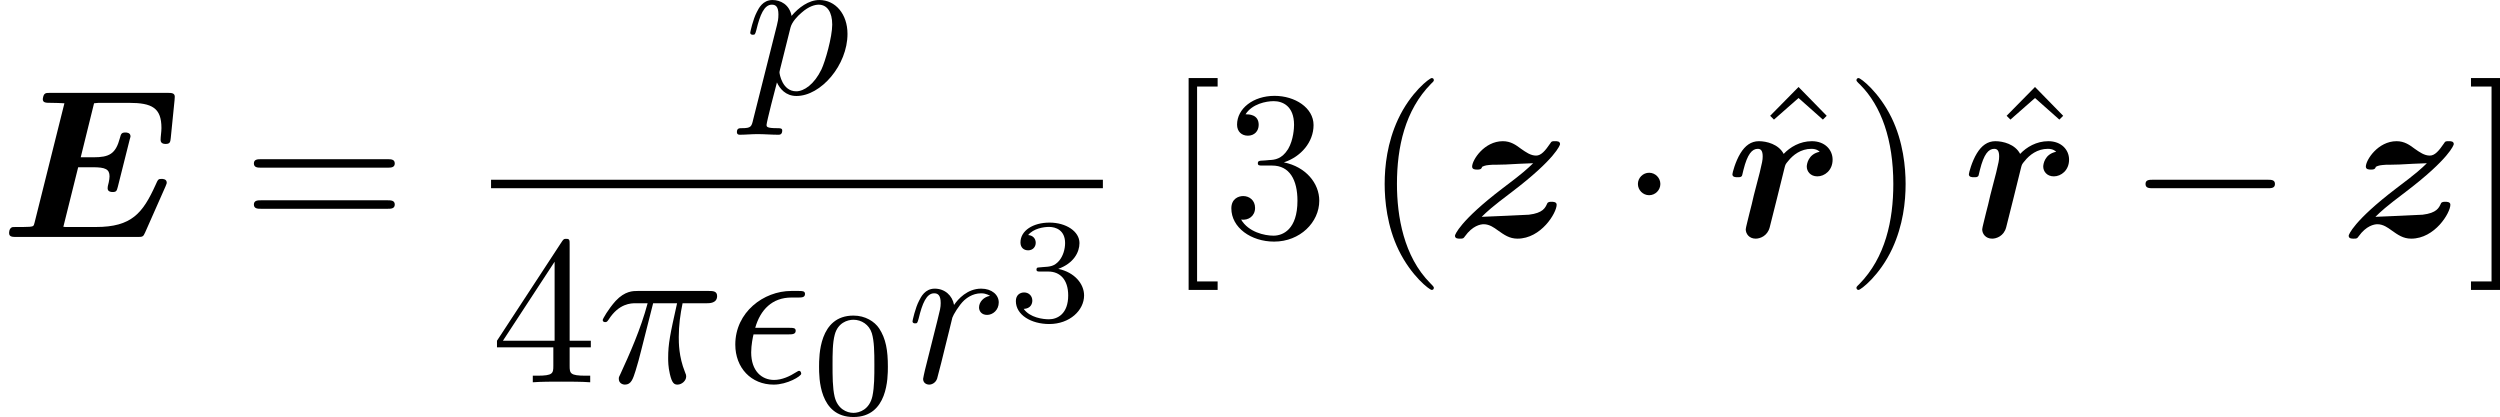 <?xml version='1.0' encoding='UTF-8'?>
<!-- This file was generated by dvisvgm 2.6.3 -->
<svg version='1.1' xmlns='http://www.w3.org/2000/svg' xmlns:xlink='http://www.w3.org/1999/xlink' width='164.591pt' height='27.455pt' viewBox='246.642 342.033 164.591 27.455'>
<defs>
<path id='g8-15' d='M2.969 -2.252C3.128 -2.252 3.308 -2.252 3.308 -2.421C3.308 -2.56 3.188 -2.56 3.019 -2.56H1.405C1.644 -3.407 2.202 -3.985 3.108 -3.985H3.417C3.587 -3.985 3.746 -3.985 3.746 -4.154C3.746 -4.294 3.616 -4.294 3.447 -4.294H3.098C1.803 -4.294 0.468 -3.298 0.468 -1.773C0.468 -0.677 1.215 0.11 2.271 0.11C2.919 0.11 3.567 -0.289 3.567 -0.399C3.567 -0.428 3.557 -0.538 3.467 -0.538C3.447 -0.538 3.427 -0.538 3.337 -0.478C3.029 -0.279 2.66 -0.11 2.291 -0.11C1.714 -0.11 1.215 -0.528 1.215 -1.405C1.215 -1.753 1.295 -2.132 1.325 -2.252H2.969Z'/>
<path id='g8-25' d='M2.64 -3.716H3.766C3.437 -2.242 3.347 -1.813 3.347 -1.146C3.347 -0.996 3.347 -0.727 3.427 -0.389C3.527 0.05 3.636 0.11 3.786 0.11C3.985 0.11 4.194 -0.07 4.194 -0.269C4.194 -0.329 4.194 -0.349 4.134 -0.488C3.846 -1.205 3.846 -1.853 3.846 -2.132C3.846 -2.66 3.915 -3.198 4.025 -3.716H5.161C5.29 -3.716 5.649 -3.716 5.649 -4.055C5.649 -4.294 5.44 -4.294 5.25 -4.294H1.913C1.694 -4.294 1.315 -4.294 0.877 -3.826C0.528 -3.437 0.269 -2.979 0.269 -2.929C0.269 -2.919 0.269 -2.829 0.389 -2.829C0.468 -2.829 0.488 -2.869 0.548 -2.949C1.036 -3.716 1.614 -3.716 1.813 -3.716H2.381C2.062 -2.511 1.524 -1.305 1.106 -0.399C1.026 -0.249 1.026 -0.229 1.026 -0.159C1.026 0.03 1.186 0.11 1.315 0.11C1.614 0.11 1.694 -0.169 1.813 -0.538C1.953 -0.996 1.953 -1.016 2.082 -1.514L2.64 -3.716Z'/>
<path id='g8-112' d='M0.448 1.215C0.369 1.554 0.349 1.624 -0.09 1.624C-0.209 1.624 -0.319 1.624 -0.319 1.813C-0.319 1.893 -0.269 1.933 -0.189 1.933C0.08 1.933 0.369 1.903 0.648 1.903C0.976 1.903 1.315 1.933 1.634 1.933C1.684 1.933 1.813 1.933 1.813 1.733C1.813 1.624 1.714 1.624 1.574 1.624C1.076 1.624 1.076 1.554 1.076 1.465C1.076 1.345 1.494 -0.279 1.564 -0.528C1.694 -0.239 1.973 0.11 2.481 0.11C3.636 0.11 4.882 -1.345 4.882 -2.809C4.882 -3.746 4.314 -4.403 3.557 -4.403C3.059 -4.403 2.58 -4.045 2.252 -3.656C2.152 -4.194 1.724 -4.403 1.355 -4.403C0.897 -4.403 0.707 -4.015 0.618 -3.836C0.438 -3.497 0.309 -2.899 0.309 -2.869C0.309 -2.77 0.408 -2.77 0.428 -2.77C0.528 -2.77 0.538 -2.78 0.598 -2.999C0.767 -3.706 0.966 -4.184 1.325 -4.184C1.494 -4.184 1.634 -4.105 1.634 -3.726C1.634 -3.497 1.604 -3.387 1.564 -3.218L0.448 1.215ZM2.202 -3.108C2.271 -3.377 2.54 -3.656 2.72 -3.806C3.068 -4.115 3.357 -4.184 3.527 -4.184C3.925 -4.184 4.164 -3.836 4.164 -3.248S3.836 -1.514 3.656 -1.136C3.318 -0.438 2.839 -0.11 2.471 -0.11C1.813 -0.11 1.684 -0.936 1.684 -0.996C1.684 -1.016 1.684 -1.036 1.714 -1.156L2.202 -3.108Z'/>
<path id='g8-114' d='M0.877 -0.588C0.847 -0.438 0.787 -0.209 0.787 -0.159C0.787 0.02 0.927 0.11 1.076 0.11C1.196 0.11 1.375 0.03 1.445 -0.169C1.465 -0.209 1.803 -1.564 1.843 -1.743C1.923 -2.072 2.102 -2.77 2.162 -3.039C2.202 -3.168 2.481 -3.636 2.72 -3.856C2.8 -3.925 3.088 -4.184 3.517 -4.184C3.776 -4.184 3.925 -4.065 3.935 -4.065C3.636 -4.015 3.417 -3.776 3.417 -3.517C3.417 -3.357 3.527 -3.168 3.796 -3.168S4.344 -3.397 4.344 -3.756C4.344 -4.105 4.025 -4.403 3.517 -4.403C2.869 -4.403 2.431 -3.915 2.242 -3.636C2.162 -4.085 1.803 -4.403 1.335 -4.403C0.877 -4.403 0.687 -4.015 0.598 -3.836C0.418 -3.497 0.289 -2.899 0.289 -2.869C0.289 -2.77 0.389 -2.77 0.408 -2.77C0.508 -2.77 0.518 -2.78 0.578 -2.999C0.747 -3.706 0.946 -4.184 1.305 -4.184C1.474 -4.184 1.614 -4.105 1.614 -3.726C1.614 -3.517 1.584 -3.407 1.455 -2.889L0.877 -0.588Z'/>
<path id='g11-48' d='M3.599 -2.225C3.599 -2.992 3.508 -3.543 3.187 -4.031C2.971 -4.352 2.538 -4.631 1.981 -4.631C0.363 -4.631 0.363 -2.727 0.363 -2.225S0.363 0.139 1.981 0.139S3.599 -1.723 3.599 -2.225ZM1.981 -0.056C1.66 -0.056 1.234 -0.244 1.095 -0.816C0.997 -1.227 0.997 -1.799 0.997 -2.315C0.997 -2.824 0.997 -3.354 1.102 -3.738C1.248 -4.289 1.695 -4.435 1.981 -4.435C2.357 -4.435 2.72 -4.205 2.845 -3.801C2.957 -3.424 2.964 -2.922 2.964 -2.315C2.964 -1.799 2.964 -1.283 2.873 -0.844C2.734 -0.209 2.26 -0.056 1.981 -0.056Z'/>
<path id='g11-51' d='M1.904 -2.329C2.448 -2.329 2.838 -1.953 2.838 -1.206C2.838 -0.342 2.336 -0.084 1.932 -0.084C1.653 -0.084 1.039 -0.16 0.746 -0.572C1.074 -0.586 1.151 -0.816 1.151 -0.962C1.151 -1.186 0.983 -1.346 0.767 -1.346C0.572 -1.346 0.377 -1.227 0.377 -0.941C0.377 -0.286 1.102 0.139 1.946 0.139C2.915 0.139 3.585 -0.509 3.585 -1.206C3.585 -1.75 3.138 -2.294 2.371 -2.455C3.103 -2.72 3.368 -3.243 3.368 -3.668C3.368 -4.219 2.734 -4.631 1.96 -4.631S0.593 -4.254 0.593 -3.696C0.593 -3.459 0.746 -3.327 0.955 -3.327C1.172 -3.327 1.311 -3.487 1.311 -3.682C1.311 -3.884 1.172 -4.031 0.955 -4.045C1.2 -4.352 1.681 -4.428 1.939 -4.428C2.253 -4.428 2.692 -4.275 2.692 -3.668C2.692 -3.375 2.594 -3.055 2.413 -2.838C2.183 -2.573 1.988 -2.559 1.639 -2.538C1.465 -2.525 1.451 -2.525 1.416 -2.518C1.402 -2.518 1.346 -2.504 1.346 -2.427C1.346 -2.329 1.409 -2.329 1.527 -2.329H1.904Z'/>
<path id='g10-40' d='M3.298 2.391C3.298 2.361 3.298 2.341 3.128 2.172C1.883 0.917 1.564 -0.966 1.564 -2.491C1.564 -4.224 1.943 -5.958 3.168 -7.203C3.298 -7.323 3.298 -7.342 3.298 -7.372C3.298 -7.442 3.258 -7.472 3.198 -7.472C3.098 -7.472 2.202 -6.795 1.614 -5.529C1.106 -4.433 0.986 -3.328 0.986 -2.491C0.986 -1.714 1.096 -0.508 1.644 0.618C2.242 1.843 3.098 2.491 3.198 2.491C3.258 2.491 3.298 2.461 3.298 2.391Z'/>
<path id='g10-41' d='M2.879 -2.491C2.879 -3.268 2.77 -4.473 2.222 -5.599C1.624 -6.824 0.767 -7.472 0.667 -7.472C0.608 -7.472 0.568 -7.432 0.568 -7.372C0.568 -7.342 0.568 -7.323 0.757 -7.143C1.733 -6.157 2.301 -4.573 2.301 -2.491C2.301 -0.787 1.933 0.966 0.697 2.222C0.568 2.341 0.568 2.361 0.568 2.391C0.568 2.451 0.608 2.491 0.667 2.491C0.767 2.491 1.664 1.813 2.252 0.548C2.76 -0.548 2.879 -1.654 2.879 -2.491Z'/>
<path id='g10-51' d='M2.889 -3.507C3.706 -3.776 4.284 -4.473 4.284 -5.26C4.284 -6.077 3.407 -6.635 2.451 -6.635C1.445 -6.635 0.687 -6.037 0.687 -5.28C0.687 -4.951 0.907 -4.762 1.196 -4.762C1.504 -4.762 1.704 -4.981 1.704 -5.27C1.704 -5.768 1.235 -5.768 1.086 -5.768C1.395 -6.257 2.052 -6.386 2.411 -6.386C2.819 -6.386 3.367 -6.167 3.367 -5.27C3.367 -5.151 3.347 -4.573 3.088 -4.134C2.79 -3.656 2.451 -3.626 2.202 -3.616C2.122 -3.606 1.883 -3.587 1.813 -3.587C1.733 -3.577 1.664 -3.567 1.664 -3.467C1.664 -3.357 1.733 -3.357 1.903 -3.357H2.341C3.158 -3.357 3.527 -2.68 3.527 -1.704C3.527 -0.349 2.839 -0.06 2.401 -0.06C1.973 -0.06 1.225 -0.229 0.877 -0.817C1.225 -0.767 1.534 -0.986 1.534 -1.365C1.534 -1.724 1.265 -1.923 0.976 -1.923C0.737 -1.923 0.418 -1.783 0.418 -1.345C0.418 -0.438 1.345 0.219 2.431 0.219C3.646 0.219 4.553 -0.687 4.553 -1.704C4.553 -2.521 3.925 -3.298 2.889 -3.507Z'/>
<path id='g10-52' d='M2.929 -1.644V-0.777C2.929 -0.418 2.909 -0.309 2.172 -0.309H1.963V0C2.371 -0.03 2.889 -0.03 3.308 -0.03S4.254 -0.03 4.663 0V-0.309H4.453C3.716 -0.309 3.696 -0.418 3.696 -0.777V-1.644H4.692V-1.953H3.696V-6.486C3.696 -6.685 3.696 -6.745 3.537 -6.745C3.447 -6.745 3.417 -6.745 3.337 -6.625L0.279 -1.953V-1.644H2.929ZM2.989 -1.953H0.558L2.989 -5.669V-1.953Z'/>
<path id='g10-61' d='M6.844 -3.258C6.994 -3.258 7.183 -3.258 7.183 -3.457S6.994 -3.656 6.854 -3.656H0.887C0.747 -3.656 0.558 -3.656 0.558 -3.457S0.747 -3.258 0.897 -3.258H6.844ZM6.854 -1.325C6.994 -1.325 7.183 -1.325 7.183 -1.524S6.994 -1.724 6.844 -1.724H0.897C0.747 -1.724 0.558 -1.724 0.558 -1.524S0.747 -1.325 0.887 -1.325H6.854Z'/>
<path id='g10-91' d='M2.54 2.491V2.092H1.574V-7.073H2.54V-7.472H1.176V2.491H2.54Z'/>
<path id='g10-93' d='M1.584 -7.472H0.219V-7.073H1.186V2.092H0.219V2.491H1.584V-7.472Z'/>
<path id='g10-94' d='M2.491 -6.914L1.156 -5.559L1.335 -5.38L2.491 -6.396L3.636 -5.38L3.816 -5.559L2.491 -6.914Z'/>
<path id='g6-0' d='M6.565 -2.291C6.735 -2.291 6.914 -2.291 6.914 -2.491S6.735 -2.69 6.565 -2.69H1.176C1.006 -2.69 0.827 -2.69 0.827 -2.491S1.006 -2.291 1.176 -2.291H6.565Z'/>
<path id='g6-1' d='M1.913 -2.491C1.913 -2.78 1.674 -3.019 1.385 -3.019S0.857 -2.78 0.857 -2.491S1.096 -1.963 1.385 -1.963S1.913 -2.202 1.913 -2.491Z'/>
<path id='g3-69' d='M7.781 -2.371C7.841 -2.501 7.841 -2.54 7.841 -2.55C7.841 -2.73 7.651 -2.73 7.601 -2.73C7.442 -2.73 7.432 -2.71 7.313 -2.441C6.715 -1.126 6.197 -0.468 4.513 -0.468H3.218C3.068 -0.468 3.049 -0.468 2.979 -0.478L3.676 -3.278H4.364C4.951 -3.278 5.151 -3.188 5.151 -2.849C5.151 -2.69 5.081 -2.421 5.071 -2.391L5.061 -2.291C5.061 -2.142 5.191 -2.112 5.29 -2.112C5.479 -2.112 5.489 -2.172 5.539 -2.351L6.097 -4.573C6.137 -4.702 6.137 -4.722 6.137 -4.732C6.137 -4.912 5.938 -4.912 5.898 -4.912C5.709 -4.912 5.689 -4.842 5.639 -4.653C5.44 -3.905 5.141 -3.746 4.394 -3.746H3.796L4.423 -6.286C4.553 -6.306 4.663 -6.306 4.762 -6.306H6.067C7.153 -6.306 7.592 -6.067 7.592 -5.121C7.592 -4.941 7.552 -4.722 7.552 -4.563C7.552 -4.374 7.741 -4.374 7.791 -4.374C8 -4.374 8.01 -4.473 8.03 -4.653L8.209 -6.436L8.219 -6.595C8.219 -6.775 8.05 -6.775 7.89 -6.775H2.371C2.162 -6.775 2.152 -6.765 2.102 -6.725C2.032 -6.675 2.012 -6.496 2.012 -6.486C2.012 -6.306 2.152 -6.306 2.421 -6.306C2.63 -6.306 2.819 -6.296 3.029 -6.286L1.624 -0.667C1.584 -0.508 1.574 -0.498 1.395 -0.478C1.225 -0.468 1.026 -0.468 0.867 -0.468C0.608 -0.468 0.588 -0.468 0.548 -0.448C0.428 -0.379 0.428 -0.219 0.428 -0.179C0.428 0 0.598 0 0.767 0H6.456C6.695 0 6.735 0 6.824 -0.209L7.781 -2.371Z'/>
<path id='g3-114' d='M4.423 -4.005C3.875 -3.895 3.816 -3.407 3.816 -3.308C3.816 -3.088 3.985 -2.849 4.314 -2.849C4.653 -2.849 5.031 -3.128 5.031 -3.636C5.031 -4.095 4.672 -4.503 4.055 -4.503C3.497 -4.503 3.029 -4.224 2.73 -3.905C2.491 -4.364 1.923 -4.503 1.564 -4.503C1.196 -4.503 0.917 -4.294 0.697 -3.935C0.458 -3.547 0.319 -3.009 0.319 -2.949C0.319 -2.809 0.468 -2.809 0.558 -2.809C0.667 -2.809 0.707 -2.809 0.757 -2.859C0.777 -2.879 0.777 -2.899 0.837 -3.148C1.026 -3.905 1.245 -4.144 1.514 -4.144C1.664 -4.144 1.743 -4.045 1.743 -3.786C1.743 -3.606 1.714 -3.497 1.604 -3.029C1.554 -2.859 1.395 -2.202 1.325 -1.953C1.285 -1.763 1.176 -1.315 1.126 -1.136C1.066 -0.877 0.946 -0.428 0.946 -0.359C0.946 -0.149 1.106 0.08 1.415 0.08C1.614 0.08 1.963 -0.04 2.072 -0.448C2.082 -0.478 2.76 -3.188 2.77 -3.248C2.809 -3.397 2.809 -3.417 2.939 -3.567C3.168 -3.856 3.537 -4.144 4.035 -4.144C4.284 -4.144 4.394 -4.035 4.423 -4.005Z'/>
<path id='g3-122' d='M2.401 -3.397C2.54 -3.407 2.67 -3.397 2.809 -3.407C3.208 -3.427 3.696 -3.457 4.095 -3.467C3.816 -3.198 3.656 -3.039 2.65 -2.281C0.638 -0.747 0.418 -0.1 0.418 -0.06C0.418 0.08 0.558 0.08 0.648 0.08C0.807 0.08 0.817 0.07 0.887 -0.03C1.245 -0.528 1.614 -0.598 1.773 -0.598C2.042 -0.598 2.271 -0.428 2.421 -0.319C2.73 -0.1 2.979 0.08 3.357 0.08C4.473 0.08 5.2 -1.136 5.2 -1.514C5.2 -1.654 5.031 -1.654 4.961 -1.654S4.782 -1.654 4.752 -1.564C4.663 -1.375 4.563 -1.126 3.895 -1.046C3.836 -1.036 1.893 -0.956 1.674 -0.946C1.953 -1.215 2.112 -1.375 3.128 -2.142C5.141 -3.676 5.36 -4.324 5.36 -4.364C5.36 -4.503 5.22 -4.503 5.131 -4.503C4.981 -4.503 4.961 -4.503 4.902 -4.403C4.663 -4.055 4.473 -3.826 4.234 -3.826C3.975 -3.826 3.756 -3.985 3.527 -4.144C3.288 -4.324 3.039 -4.503 2.67 -4.503C1.793 -4.503 1.225 -3.616 1.225 -3.308C1.225 -3.168 1.385 -3.168 1.465 -3.168C1.554 -3.168 1.664 -3.168 1.694 -3.298C1.833 -3.367 1.903 -3.377 2.202 -3.397H2.401Z'/>
</defs>
<g id='page1' transform='matrix(1.4 0 0 1.4 0 0)'>
<use x='176.173' y='255.452' xlink:href='#g3-69'/>
<use x='187.554' y='255.452' xlink:href='#g10-61'/>
<use x='211.145' y='248.713' xlink:href='#g8-112'/>
<rect x='199.265' y='252.762' height='0.398' width='28.772'/>
<use x='199.265' y='262.286' xlink:href='#g10-52'/>
<use x='204.247' y='262.286' xlink:href='#g8-25'/>
<use x='210.283' y='262.286' xlink:href='#g8-15'/>
<use x='214.327' y='263.781' xlink:href='#g11-48'/>
<use x='218.796' y='262.286' xlink:href='#g8-114'/>
<use x='223.568' y='259.408' xlink:href='#g11-51'/>
<use x='230.893' y='255.452' xlink:href='#g10-91'/>
<use x='233.66' y='255.452' xlink:href='#g10-51'/>
<use x='240.302' y='255.452' xlink:href='#g10-40'/>
<use x='244.176' y='255.452' xlink:href='#g3-122'/>
<use x='252.34' y='255.452' xlink:href='#g6-1'/>
<use x='258.26' y='255.314' xlink:href='#g10-94'/>
<use x='257.322' y='255.452' xlink:href='#g3-114'/>
<use x='262.907' y='255.452' xlink:href='#g10-41'/>
<use x='269.38' y='255.314' xlink:href='#g10-94'/>
<use x='268.442' y='255.452' xlink:href='#g3-114'/>
<use x='276.241' y='255.452' xlink:href='#g6-0'/>
<use x='286.204' y='255.452' xlink:href='#g3-122'/>
<use x='292.154' y='255.452' xlink:href='#g10-93'/>
</g>
</svg>